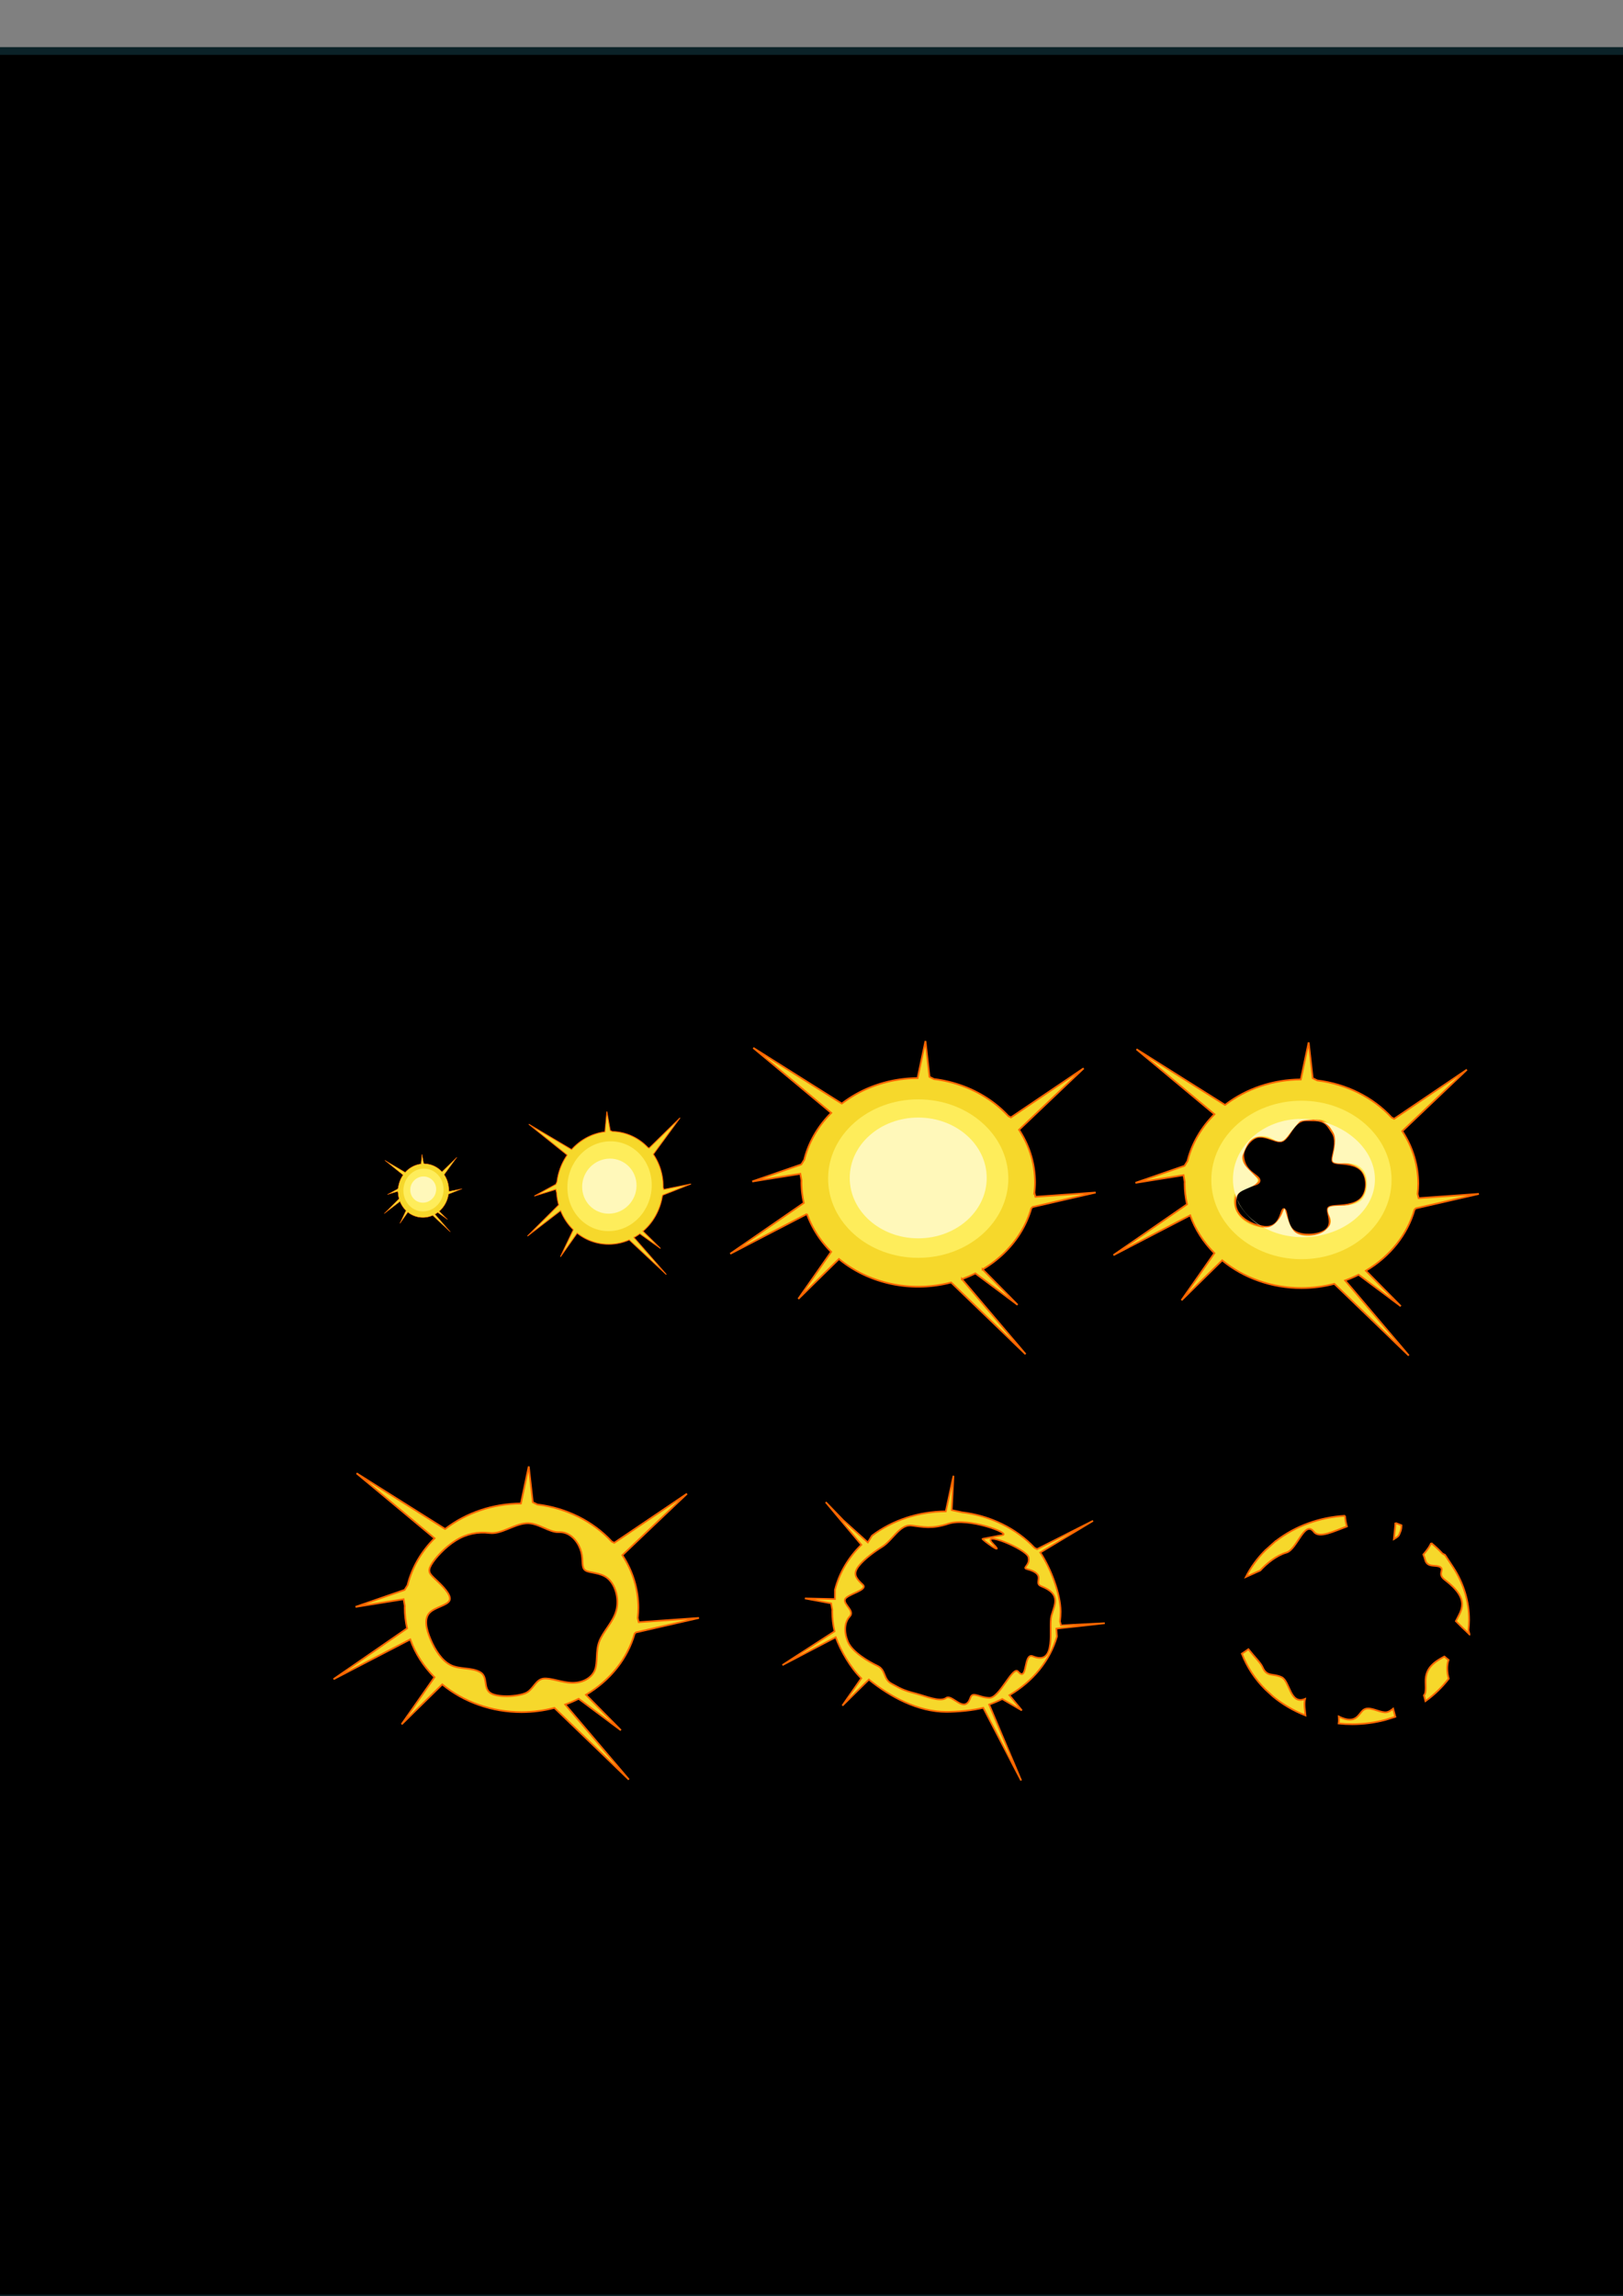 <?xml version="1.0" encoding="UTF-8" standalone="no"?>
<!-- Created with Inkscape (http://www.inkscape.org/) -->

<svg
   width="210mm"
   height="297mm"
   viewBox="0 0 210 297"
   version="1.1"
   id="svg5"
   xml:space="preserve"
   inkscape:version="1.3 (0e150ed, 2023-07-21)"
   sodipodi:docname="explosion.svg"
   xmlns:inkscape="http://www.inkscape.org/namespaces/inkscape"
   xmlns:sodipodi="http://sodipodi.sourceforge.net/DTD/sodipodi-0.dtd"
   xmlns="http://www.w3.org/2000/svg"
   xmlns:svg="http://www.w3.org/2000/svg"><rect x="0" y="0" width="210" height="297" fill="#808080" stroke="none"/><sodipodi:namedview
     id="namedview7"
     pagecolor="#ffffff"
     bordercolor="#666666"
     borderopacity="1.0"
     inkscape:showpageshadow="2"
     inkscape:pageopacity="0.0"
     inkscape:pagecheckerboard="0"
     inkscape:deskcolor="#d1d1d1"
     inkscape:document-units="mm"
     showgrid="false"
     inkscape:zoom="0.8180949"
     inkscape:cx="341.03623"
     inkscape:cy="616.06545"
     inkscape:window-width="2488"
     inkscape:window-height="1376"
     inkscape:window-x="72"
     inkscape:window-y="27"
     inkscape:window-maximized="1"
     inkscape:current-layer="layer2" /><defs
     id="defs2"><inkscape:path-effect
       effect="bspline"
       id="path-effect16518"
       is_visible="true"
       lpeversion="1"
       weight="33.333"
       steps="2"
       helper_size="0"
       apply_no_weight="true"
       apply_with_weight="true"
       only_selected="false" /><inkscape:path-effect
       effect="spiro"
       id="path-effect16514"
       is_visible="true"
       lpeversion="1" /><inkscape:path-effect
       effect="bspline"
       id="path-effect16510"
       is_visible="true"
       lpeversion="1"
       weight="33.333"
       steps="2"
       helper_size="0"
       apply_no_weight="true"
       apply_with_weight="true"
       only_selected="false" /><inkscape:path-effect
       effect="bspline"
       id="path-effect16329"
       is_visible="true"
       lpeversion="1"
       weight="33.333"
       steps="2"
       helper_size="0"
       apply_no_weight="true"
       apply_with_weight="true"
       only_selected="false" /><inkscape:path-effect
       effect="bspline"
       id="path-effect16323"
       is_visible="true"
       lpeversion="1"
       weight="33.333"
       steps="2"
       helper_size="0"
       apply_no_weight="true"
       apply_with_weight="true"
       only_selected="false" /><inkscape:path-effect
       effect="bspline"
       id="path-effect16316"
       is_visible="true"
       lpeversion="1"
       weight="33.333"
       steps="2"
       helper_size="0"
       apply_no_weight="true"
       apply_with_weight="true"
       only_selected="false" /><inkscape:path-effect
       effect="bspline"
       id="path-effect16312"
       is_visible="true"
       lpeversion="1"
       weight="33.333"
       steps="2"
       helper_size="0"
       apply_no_weight="true"
       apply_with_weight="true"
       only_selected="false" /></defs><g
     inkscape:label="Layer 1"
     inkscape:groupmode="layer"
     id="layer1"
     sodipodi:insensitive="true"><rect
       style="fill:#000000;stroke:#0b2228;stroke-width:1;stop-color:#000000"
       id="rect234"
       width="282.758"
       height="290.747"
       x="-29.874"
       y="6.6" /></g><g
     inkscape:groupmode="layer"
     id="layer2"
     inkscape:label="Layer 2"><path
       id="path13175"
       style="fill:#f6d82b;fill-opacity:1;stroke:#ff6600;stroke-width:0.224px;stroke-linecap:butt;stroke-linejoin:miter;stroke-opacity:1"
       d="m 119.744,134.678 -1.018,4.794 a 15.111,13.494 0 0 0 -9.767,3.27 l -0.05,0.017 -3.158,-1.987 -8.287,-5.213 10.089,8.411 a 15.111,13.494 0 0 0 -3.491,6.061 l -0.38,0.609 -6.347,2.202 6.217,-0.991 0.156,0.871 a 15.111,13.494 0 0 0 -0.01,0.242 15.111,13.494 0 0 0 0.306,2.656 l -9.518,6.578 9.927,-5.149 a 15.111,13.494 0 0 0 3.131,4.896 l -4.249,6.087 5.257,-5.162 a 15.111,13.494 0 0 0 10.259,3.587 15.111,13.494 0 0 0 4.252,-0.551 l 9.637,9.281 -8.236,-9.714 a 15.111,13.494 0 0 0 1.736,-0.745 l 5.464,4.075 -4.519,-4.589 a 15.111,13.494 0 0 0 6.295,-7.902 l 0.167,-0.167 8.16,-1.871 -7.795,0.55 -0.132,-0.538 a 15.111,13.494 0 0 0 0.082,-1.321 15.111,13.494 0 0 0 -2.066,-6.808 l 8.356,-7.954 -9.407,6.354 -0.323,-0.161 a 15.111,13.494 0 0 0 -9.632,-4.8 l -0.586,-0.292 z"
       inkscape:export-filename="../TheGame/resources/images/explosion_3.png"
       inkscape:export-xdpi="96"
       inkscape:export-ydpi="96" /><ellipse
       style="fill:#feed5b;fill-opacity:1;stroke:none;stroke-width:0.45;stroke-opacity:1;stop-color:#000000"
       id="path640"
       cx="118.809"
       cy="152.469"
       rx="11.66"
       ry="10.25" /><ellipse
       style="fill:#fff8ba;fill-opacity:1;stroke:none;stroke-width:2.614;stroke-opacity:1;stop-color:#000000"
       id="path746"
       cx="118.809"
       cy="152.386"
       rx="8.861"
       ry="7.813" /><path
       id="path13175-7"
       style="fill:#f6d82b;fill-opacity:1;stroke:#ff6600;stroke-width:0.111px;stroke-linecap:butt;stroke-linejoin:miter;stroke-opacity:1"
       d="m 78.521,143.791 -0.25,2.63 a 6.887,7.31 10.798 0 0 -4.299,2.271 l -0.022,0.011 -1.526,-0.902 -4.003,-2.367 4.965,3.991 a 6.887,7.31 10.798 0 0 -1.319,3.441 l -0.146,0.347 -2.79,1.517 2.785,-0.859 0.109,0.46 a 6.887,7.31 10.798 0 0 0.006,0.131 6.887,7.31 10.798 0 0 0.257,1.412 l -4.039,4.036 4.288,-3.289 a 6.887,7.31 10.798 0 0 1.642,2.467 l -1.663,3.495 2.162,-3.05 a 6.887,7.31 10.798 0 0 4.828,1.389 6.887,7.31 10.798 0 0 1.911,-0.52 l 4.798,4.482 -4.18,-4.788 a 6.887,7.31 10.798 0 0 0.757,-0.492 l 2.667,1.903 -2.26,-2.229 a 6.887,7.31 10.798 0 0 2.513,-4.578 l 0.069,-0.099 3.63,-1.434 -3.523,0.705 -0.084,-0.282 a 6.887,7.31 10.798 0 0 -0.022,-0.714 6.887,7.31 10.798 0 0 -1.243,-3.551 l 3.449,-4.714 -3.998,3.909 -0.154,-0.07 a 6.887,7.31 10.798 0 0 -4.596,-2.074 l -0.28,-0.126 z"
       inkscape:export-filename="../TheGame/resources/images/explosion_2.png"
       inkscape:export-xdpi="96"
       inkscape:export-ydpi="96" /><ellipse
       style="fill:#feed5b;fill-opacity:1;stroke:none;stroke-width:0.232;stroke-opacity:1;stop-color:#000000"
       id="path640-0"
       cx="66.236"
       cy="161.691"
       rx="5.476"
       ry="5.791"
       transform="matrix(0.993,-0.117,0.081,0.997,0,0)" /><ellipse
       style="fill:#fff8ba;fill-opacity:1;stroke:none;stroke-width:1.112;stroke-opacity:1;stop-color:#000000"
       id="path746-1"
       cx="65.519"
       cy="161.365"
       rx="3.526"
       ry="3.554"
       transform="matrix(0.994,-0.111,0.085,0.996,0,0)" /><path
       id="path13175-4"
       style="fill:#f6d82b;fill-opacity:1;stroke:#ff6600;stroke-width:0.224px;stroke-linecap:butt;stroke-linejoin:miter;stroke-opacity:1"
       d="m 169.328,134.853 -1.018,4.794 c -3.587,0.02 -7.049,1.179 -9.767,3.27 l -0.049,0.017 -3.159,-1.987 -8.287,-5.213 10.089,8.411 c -1.725,1.72 -2.927,3.807 -3.491,6.061 l -0.38,0.609 -6.347,2.202 6.217,-0.991 0.156,0.871 c -0.004,0.081 -0.007,0.161 -0.01,0.242 0.003,0.892 0.106,1.782 0.306,2.656 l -9.518,6.578 9.927,-5.149 c 0.646,1.811 1.713,3.479 3.131,4.896 l -4.249,6.087 5.257,-5.162 c 2.792,2.306 6.455,3.587 10.259,3.587 1.44,-0.002 2.872,-0.188 4.252,-0.551 l 9.637,9.281 -8.236,-9.714 c 0.596,-0.215 1.176,-0.464 1.736,-0.745 l 5.464,4.075 -4.519,-4.589 c 3.123,-1.847 5.366,-4.663 6.295,-7.902 l 0.167,-0.167 8.16,-1.871 -7.795,0.55 -0.132,-0.538 c 0.051,-0.439 0.078,-0.88 0.081,-1.321 -3.3e-4,-2.393 -0.713,-4.743 -2.066,-6.808 l 8.356,-7.954 -9.407,6.354 -0.323,-0.161 c -2.419,-2.627 -5.859,-4.341 -9.632,-4.8 l -0.586,-0.292 z m 0.861,10.08 c 1.433,0.074 1.621,0.765 2.168,1.54 0.648,0.918 0.27,2.269 0.108,3.025 -0.162,0.756 -0.108,0.918 0.675,0.999 0.783,0.081 2.296,0.081 3.052,0.972 0.756,0.891 0.756,2.674 -0.081,3.565 -0.837,0.891 -2.511,0.891 -3.403,0.972 -0.891,0.081 -1,0.243 -0.865,0.865 0.135,0.621 0.514,1.701 -0.405,2.322 -0.918,0.621 -3.133,0.783 -4.105,-0.027 -0.972,-0.81 -0.702,-2.593 -1.189,-2.755 -0.486,-0.162 -0.294,2.615 -2.677,2.272 -1.29,-0.186 -3.83,-1.155 -3.62,-3.388 0.205,-2.183 2.901,-1.662 3.117,-2.472 0.216,-0.809 -1.962,-1.005 -2.106,-3.295 -0.055,-0.882 0.964,-2.245 1.828,-2.434 0.864,-0.189 1.89,0.351 2.538,0.513 0.648,0.162 0.918,-0.054 1.377,-0.621 0.459,-0.567 0.969,-1.832 2.13,-2.048 0.181,-0.034 1.455,-0.004 1.455,-0.004 z"
       sodipodi:nodetypes="cccccccccccccccccccccccccccccccccccccccssssssssssssssssssss"
       inkscape:export-filename="../TheGame/resources/images/explosion_4.png"
       inkscape:export-xdpi="96"
       inkscape:export-ydpi="96" /><path
       id="path640-7"
       style="display:inline;fill:#feed5b;fill-opacity:1;stroke:none;stroke-width:0.45;stroke-opacity:1;stop-color:#000000"
       d="m 168.393,142.395 c -6.44,-1.6e-4 -11.661,4.589 -11.661,10.25 9e-5,5.661 5.221,10.25 11.661,10.249 6.44,-9e-5 11.66,-4.589 11.66,-10.249 -8e-5,-5.661 -5.221,-10.249 -11.66,-10.25 z m 2.376,2.445 c 1.084,-0.003 1.226,0.927 1.773,1.702 0.648,0.918 0.293,2.199 0.131,2.956 -0.162,0.756 -0.247,0.733 0.536,0.814 0.783,0.081 2.226,0.266 2.983,1.157 0.756,0.891 0.756,2.674 -0.081,3.565 -0.837,0.891 -2.606,1.053 -3.496,1.157 -1.022,0.12 -0.699,0.081 -0.564,0.702 0.135,0.621 0.513,1.817 -0.405,2.438 -0.918,0.621 -3.387,0.945 -4.36,0.135 -0.972,-0.81 -0.997,-3.547 -1.142,-3.056 -0.556,1.875 -1.361,2.592 -2.654,2.435 -3.774,-0.459 -4.013,-3.183 -3.851,-4.129 0.162,-0.945 2.462,-1.454 3.048,-1.871 0.684,-0.485 -1.906,-1.273 -2.014,-3.087 -0.072,-1.217 1.15,-2.477 2.014,-2.666 0.864,-0.189 1.89,0.351 2.538,0.513 0.648,0.162 0.918,-0.054 1.377,-0.621 0.459,-0.567 1.015,-1.926 2.176,-2.142 0.181,-0.034 1.989,-0.004 1.989,-0.004 z"
       sodipodi:nodetypes="cccccssssssssssssssssssss" /><path
       id="path746-7"
       style="display:inline;fill:#fff8ba;fill-opacity:1;stroke:none;stroke-width:2.614;stroke-opacity:1;stop-color:#000000"
       d="m 168.393,144.747 c -4.894,-3e-5 -8.861,3.498 -8.861,7.813 -2e-5,4.315 4.129,7.489 9.023,7.489 4.894,3e-5 9.347,-3.174 9.347,-7.489 2e-5,-4.315 -4.615,-7.814 -9.509,-7.813 z m 1.102,0.116 c 1.148,-0.078 2.314,0.349 2.953,1.448 0.565,0.971 0.178,2.431 0.016,3.187 -0.162,0.756 -0.108,0.918 0.675,0.999 0.783,0.081 2.319,-0.336 3.26,0.903 0.707,0.931 0.617,2.929 -0.22,3.82 -0.837,0.891 -2.581,0.706 -3.472,0.787 -0.891,0.081 -1,0.243 -0.865,0.865 0.135,0.621 0.93,1.215 -0.405,2.322 -0.853,0.708 -2.901,1.015 -3.873,0.205 -0.972,-0.81 -1.276,-3.478 -1.42,-2.986 -0.231,0.787 -1.173,2.5 -2.469,2.366 -1.296,-0.135 -3.804,-3.044 -3.642,-3.99 0.162,-0.945 2.439,-1.13 2.655,-1.94 0.216,-0.81 -2.438,-2.06 -1.898,-3.411 0.453,-1.132 0.916,-2.206 1.782,-2.388 1.675,-0.351 2.006,0.397 2.654,0.559 0.648,0.162 0.918,-0.054 1.377,-0.621 0.459,-0.567 0.753,-1.016 1.551,-1.887 0.158,-0.173 1.34,-0.236 1.34,-0.236 z"
       sodipodi:nodetypes="cscscsssssscsssssssssssss" /><path
       id="path16420"
       style="fill:#f6d82b;fill-opacity:1;stroke:#ff6600;stroke-width:0.053px;stroke-linecap:butt;stroke-linejoin:miter;stroke-opacity:1"
       d="m 54.602,149.321 -0.119,1.253 a 3.281,3.482 10.798 0 0 -2.048,1.082 l -0.01,0.005 -0.727,-0.43 -1.907,-1.127 2.365,1.901 a 3.281,3.482 10.798 0 0 -0.628,1.639 l -0.07,0.166 -1.329,0.723 1.327,-0.409 0.052,0.219 a 3.281,3.482 10.798 0 0 0.003,0.062 3.281,3.482 10.798 0 0 0.123,0.672 l -1.924,1.922 2.043,-1.567 a 3.281,3.482 10.798 0 0 0.782,1.175 l -0.792,1.665 1.03,-1.453 a 3.281,3.482 10.798 0 0 2.3,0.662 3.281,3.482 10.798 0 0 0.91,-0.248 l 2.285,2.135 -1.991,-2.281 a 3.281,3.482 10.798 0 0 0.36,-0.234 l 1.271,0.907 -1.077,-1.062 a 3.281,3.482 10.798 0 0 1.197,-2.181 l 0.033,-0.047 1.729,-0.683 -1.678,0.336 -0.04,-0.135 a 3.281,3.482 10.798 0 0 -0.01,-0.34 3.281,3.482 10.798 0 0 -0.592,-1.691 l 1.643,-2.245 -1.905,1.862 -0.073,-0.033 a 3.281,3.482 10.798 0 0 -2.19,-0.988 l -0.133,-0.06 z"
       inkscape:export-filename="../TheGame/resources/images/explosion_1.png"
       inkscape:export-xdpi="96"
       inkscape:export-ydpi="96" /><ellipse
       style="fill:#feed5b;fill-opacity:1;stroke:none;stroke-width:0.11;stroke-opacity:1;stop-color:#000000"
       id="ellipse16422"
       cx="42.181"
       cy="159.362"
       rx="2.608"
       ry="2.759"
       transform="matrix(0.993,-0.117,0.081,0.997,0,0)" /><ellipse
       style="fill:#fff8ba;fill-opacity:1;stroke:none;stroke-width:0.53;stroke-opacity:1;stop-color:#000000"
       id="ellipse16424"
       cx="41.482"
       cy="159.133"
       rx="1.68"
       ry="1.693"
       transform="matrix(0.994,-0.111,0.085,0.996,0,0)" /><path
       id="path16426"
       style="fill:#f6d82b;fill-opacity:1;stroke:#ff6600;stroke-width:0.224px;stroke-linecap:butt;stroke-linejoin:miter;stroke-opacity:1"
       d="m 68.415,189.711 -1.018,4.794 c -3.587,0.02 -7.049,1.179 -9.767,3.27 l -0.05,0.017 -3.158,-1.987 -8.287,-5.213 10.089,8.411 c -1.725,1.72 -2.927,3.807 -3.491,6.061 l -0.38,0.609 -6.347,2.202 6.217,-0.991 0.156,0.871 c -0.004,0.081 -0.008,0.161 -0.01,0.242 0.003,0.892 0.106,1.782 0.306,2.656 l -9.518,6.578 9.927,-5.149 c 0.646,1.811 1.713,3.479 3.131,4.896 l -4.249,6.087 5.257,-5.162 c 2.792,2.306 6.456,3.587 10.259,3.587 1.44,-0.002 2.872,-0.188 4.252,-0.551 l 9.637,9.281 -8.236,-9.714 c 0.596,-0.215 1.176,-0.464 1.736,-0.745 l 5.464,4.075 -4.519,-4.589 c 3.123,-1.847 5.366,-4.663 6.295,-7.902 l 0.167,-0.167 8.16,-1.871 -7.795,0.55 -0.132,-0.538 c 0.051,-0.439 0.079,-0.88 0.082,-1.321 -3.31e-4,-2.393 -0.713,-4.743 -2.066,-6.808 l 8.356,-7.954 -9.407,6.354 -0.323,-0.161 c -2.419,-2.627 -5.859,-4.341 -9.632,-4.8 l -0.586,-0.292 z m 3.851,8.495 c 0.174,-0.007 0.341,6.1e-4 0.503,0.024 1.291,0.189 2.16,1.464 2.442,2.553 0.282,1.089 -0.024,1.992 0.527,2.368 0.551,0.377 1.957,0.227 2.921,1.051 0.964,0.824 1.486,2.62 1.088,4.127 -0.398,1.507 -1.715,2.723 -2.207,4.027 -0.493,1.304 -0.161,2.695 -0.575,3.709 -0.414,1.014 -1.572,1.651 -2.914,1.635 -1.342,-0.017 -2.866,-0.687 -3.765,-0.543 -0.898,0.145 -1.17,1.105 -1.972,1.702 -0.802,0.596 -3.733,0.828 -4.805,0.191 -1.072,-0.637 -0.286,-2.144 -1.416,-2.752 -1.13,-0.609 -2.579,-0.319 -3.746,-0.878 -1.167,-0.559 -2.053,-1.966 -2.633,-3.328 -0.58,-1.362 -0.853,-2.678 -0.148,-3.439 0.704,-0.761 2.386,-0.967 2.618,-1.662 0.232,-0.695 -0.986,-1.88 -1.769,-2.617 -0.783,-0.737 -1.13,-1.028 -0.646,-1.897 0.484,-0.869 1.8,-2.318 3.191,-3.187 1.391,-0.869 2.856,-1.159 4.385,-0.972 1.528,0.188 3.119,-1.145 4.77,-1.261 1.445,-0.101 2.937,1.196 4.152,1.15 z"
       sodipodi:nodetypes="cccccccccccccccccccccccccccccccccccccccsssssssssssssssssssssss"
       inkscape:export-filename="../TheGame/resources/images/explosion_5.png"
       inkscape:export-xdpi="96"
       inkscape:export-ydpi="96" /><path
       id="path16935"
       style="fill:#f6d82b;fill-opacity:1;stroke:#ff6600;stroke-width:0.224px;stroke-linecap:butt;stroke-linejoin:miter;stroke-opacity:1"
       d="m 174.037,196.092 c -3.28,0.184 -6.412,1.318 -8.914,3.243 l -0.05,0.017 -1.356,1.211 c -1.031,1.028 -1.874,2.189 -2.507,3.436 0.619,-0.278 1.238,-0.556 1.857,-0.832 0.797,-0.888 2.096,-1.955 3.384,-2.318 1.369,-0.386 2.357,-4.268 3.549,-2.689 0.685,0.906 2.635,-0.092 4.276,-0.691 -0.003,-0.011 -0.007,-0.022 -0.01,-0.033 -0.142,-0.48 -0.215,-0.93 -0.231,-1.343 z m 6.534,0.932 c -0.006,0.007 -0.013,0.014 -0.02,0.021 -0.004,0.143 -0.012,0.291 -0.028,0.444 -0.047,0.46 -0.095,0.919 -0.142,1.379 -0.008,0.081 -0.016,0.162 -0.024,0.243 0.195,-0.117 0.388,-0.236 0.554,-0.39 0.122,-0.113 0.158,-0.293 0.229,-0.443 0.172,-0.362 0.193,-0.663 0.193,-0.961 -0.251,-0.104 -0.506,-0.202 -0.763,-0.294 z m 4.613,2.585 v 5.1e-4 c -0.041,0.103 -0.088,0.203 -0.142,0.3 -0.241,0.43 -0.549,0.815 -0.874,1.189 0.1,0.237 0.177,0.472 0.231,0.681 0.282,1.089 1.421,0.583 1.972,0.959 0.551,0.377 -0.439,0.865 0.572,1.632 3.418,2.594 2.071,4.016 1.432,5.349 0.477,0.479 1.183,1.181 1.692,1.644 0.019,-0.002 0.036,-0.003 0.055,-0.005 l -0.118,-0.481 c 0.051,-0.439 0.078,-0.88 0.081,-1.321 -3.3e-4,-2.393 -0.713,-4.743 -2.066,-6.808 l -1.051,-1.6 -0.323,-0.161 c -0.453,-0.492 -0.941,-0.951 -1.461,-1.377 z m 4.927,11.793 v 5.1e-4 c 0.008,0.007 0.014,0.013 0.022,0.02 l 0.002,-0.007 -0.002,-0.009 c -0.007,-10e-4 -0.015,-0.003 -0.022,-0.004 z m -28.581,1.95 c -0.231,0.17 -0.529,0.376 -0.846,0.579 0.654,1.699 1.68,3.266 3.023,4.607 l 1.008,0.925 c 1.249,1.031 2.671,1.857 4.203,2.455 -0.067,-0.715 -0.215,-1.439 -0.06,-2.131 -1.942,0.813 -1.955,-2.3 -3.017,-2.809 -1.167,-0.559 -1.914,0.03 -2.493,-1.332 -0.224,-0.525 -1.114,-1.399 -1.816,-2.295 z m 25.358,0.943 c -1.144,0.628 -2.511,1.391 -2.43,3.331 0.044,1.037 1.5e-4,1.497 -0.215,1.696 0.078,0.294 0.144,0.547 0.197,0.745 1.162,-0.835 2.174,-1.816 3.007,-2.906 -0.226,-0.779 -0.28,-1.693 -0.019,-2.421 -0.186,-0.139 -0.365,-0.289 -0.539,-0.445 z m -9.886,6.727 c -0.215,0.004 -0.416,0.056 -0.591,0.187 -0.637,0.473 -0.903,1.963 -3.185,0.852 0.022,0.302 0.026,0.603 -0.017,0.899 0.583,0.061 1.173,0.092 1.765,0.092 1.44,-0.002 2.872,-0.188 4.252,-0.551 l 1.313,-0.406 c -0.078,-0.272 -0.15,-0.547 -0.281,-1.047 -0.299,0.234 -0.576,0.413 -0.825,0.453 -0.702,0.113 -1.662,-0.492 -2.431,-0.479 z"
       inkscape:export-filename="../TheGame/resources/images/explosion_7.png"
       inkscape:export-xdpi="96"
       inkscape:export-ydpi="96" /><path
       id="path16426-5"
       style="fill:#f6d82b;fill-opacity:1;stroke:#ff6600;stroke-width:0.217px;stroke-linecap:butt;stroke-linejoin:miter;stroke-opacity:1"
       d="m 123.371,190.913 -0.995,4.608 c -3.508,0.019 -6.893,1.134 -9.551,3.143 l -0.537,0.871 -3.211,-2.888 -2.237,-2.322 4.611,5.518 c -1.687,1.653 -2.863,3.659 -3.414,5.825 l -0.005,1.197 -3.884,-0.083 3.391,0.637 0.152,0.837 c -0.004,0.077 -0.007,0.155 -0.01,0.232 0.003,0.858 0.104,1.713 0.299,2.553 l -6.741,4.368 6.896,-3.605 c 0.631,1.74 1.919,3.955 3.306,5.317 l -2.444,3.529 3.429,-3.373 c 2.73,2.217 6.312,4.181 10.031,4.181 1.408,-0.002 3.419,-0.18 4.769,-0.53 l 4.901,9.41 -4.142,-9.826 c 0.583,-0.207 1.149,-0.446 1.697,-0.716 l 2.532,1.472 -1.608,-1.967 c 3.053,-1.775 5.247,-4.482 6.156,-7.596 l -0.081,-1.016 6.268,-0.699 -5.667,0.285 -0.129,-0.518 c 0.05,-0.422 0.077,-0.846 0.08,-1.27 -3.3e-4,-2.3 -1.308,-5.658 -2.631,-7.644 l 6.827,-4.101 -7.243,3.663 -0.316,-0.155 c -2.365,-2.525 -5.729,-4.172 -9.419,-4.613 l -1.306,-0.281 z m 3.766,8.165 c -0.167,0.032 3.047,2.379 1.347,0.634 -1.773,-1.82 4.312,0.674 4.587,1.72 0.275,1.047 -0.845,1.376 -0.218,1.543 2.738,0.729 0.732,1.784 1.879,2.232 2.654,1.036 1.697,2.396 1.308,3.845 -0.389,1.448 0.768,6.528 -2.403,5.215 -1.241,-0.514 -0.646,3.446 -1.906,1.976 -0.687,-0.801 -2.393,3.42 -3.705,3.404 -1.312,-0.016 -2.172,-0.875 -2.459,-0.033 -0.756,2.217 -2.366,-0.526 -3.151,0.047 -0.785,0.573 -2.667,-0.247 -3.843,-0.55 -1.904,-0.49 -2.113,-0.716 -3.218,-1.301 -1.105,-0.585 -0.688,-1.773 -1.83,-2.31 -1.142,-0.537 -3.23,-1.768 -3.797,-3.077 -0.567,-1.309 -0.467,-2.574 0.222,-3.306 0.689,-0.731 -0.844,-1.54 -0.618,-2.208 0.227,-0.668 3.069,-1.196 2.303,-1.905 -0.765,-0.709 -1.228,-1.232 -0.754,-2.068 0.473,-0.836 1.882,-1.983 3.243,-2.819 1.36,-0.836 2.304,-2.947 3.799,-2.767 1.494,0.18 2.638,0.484 4.787,-0.234 2.537,-0.849 8.161,1.25 6.993,1.472 z"
       sodipodi:nodetypes="cccccccccccccccccccccccccccccccccccccccssssssssssssssssssssssss"
       inkscape:export-filename="../TheGame/resources/images/explosion_6.png"
       inkscape:export-xdpi="96"
       inkscape:export-ydpi="96" /></g></svg>
